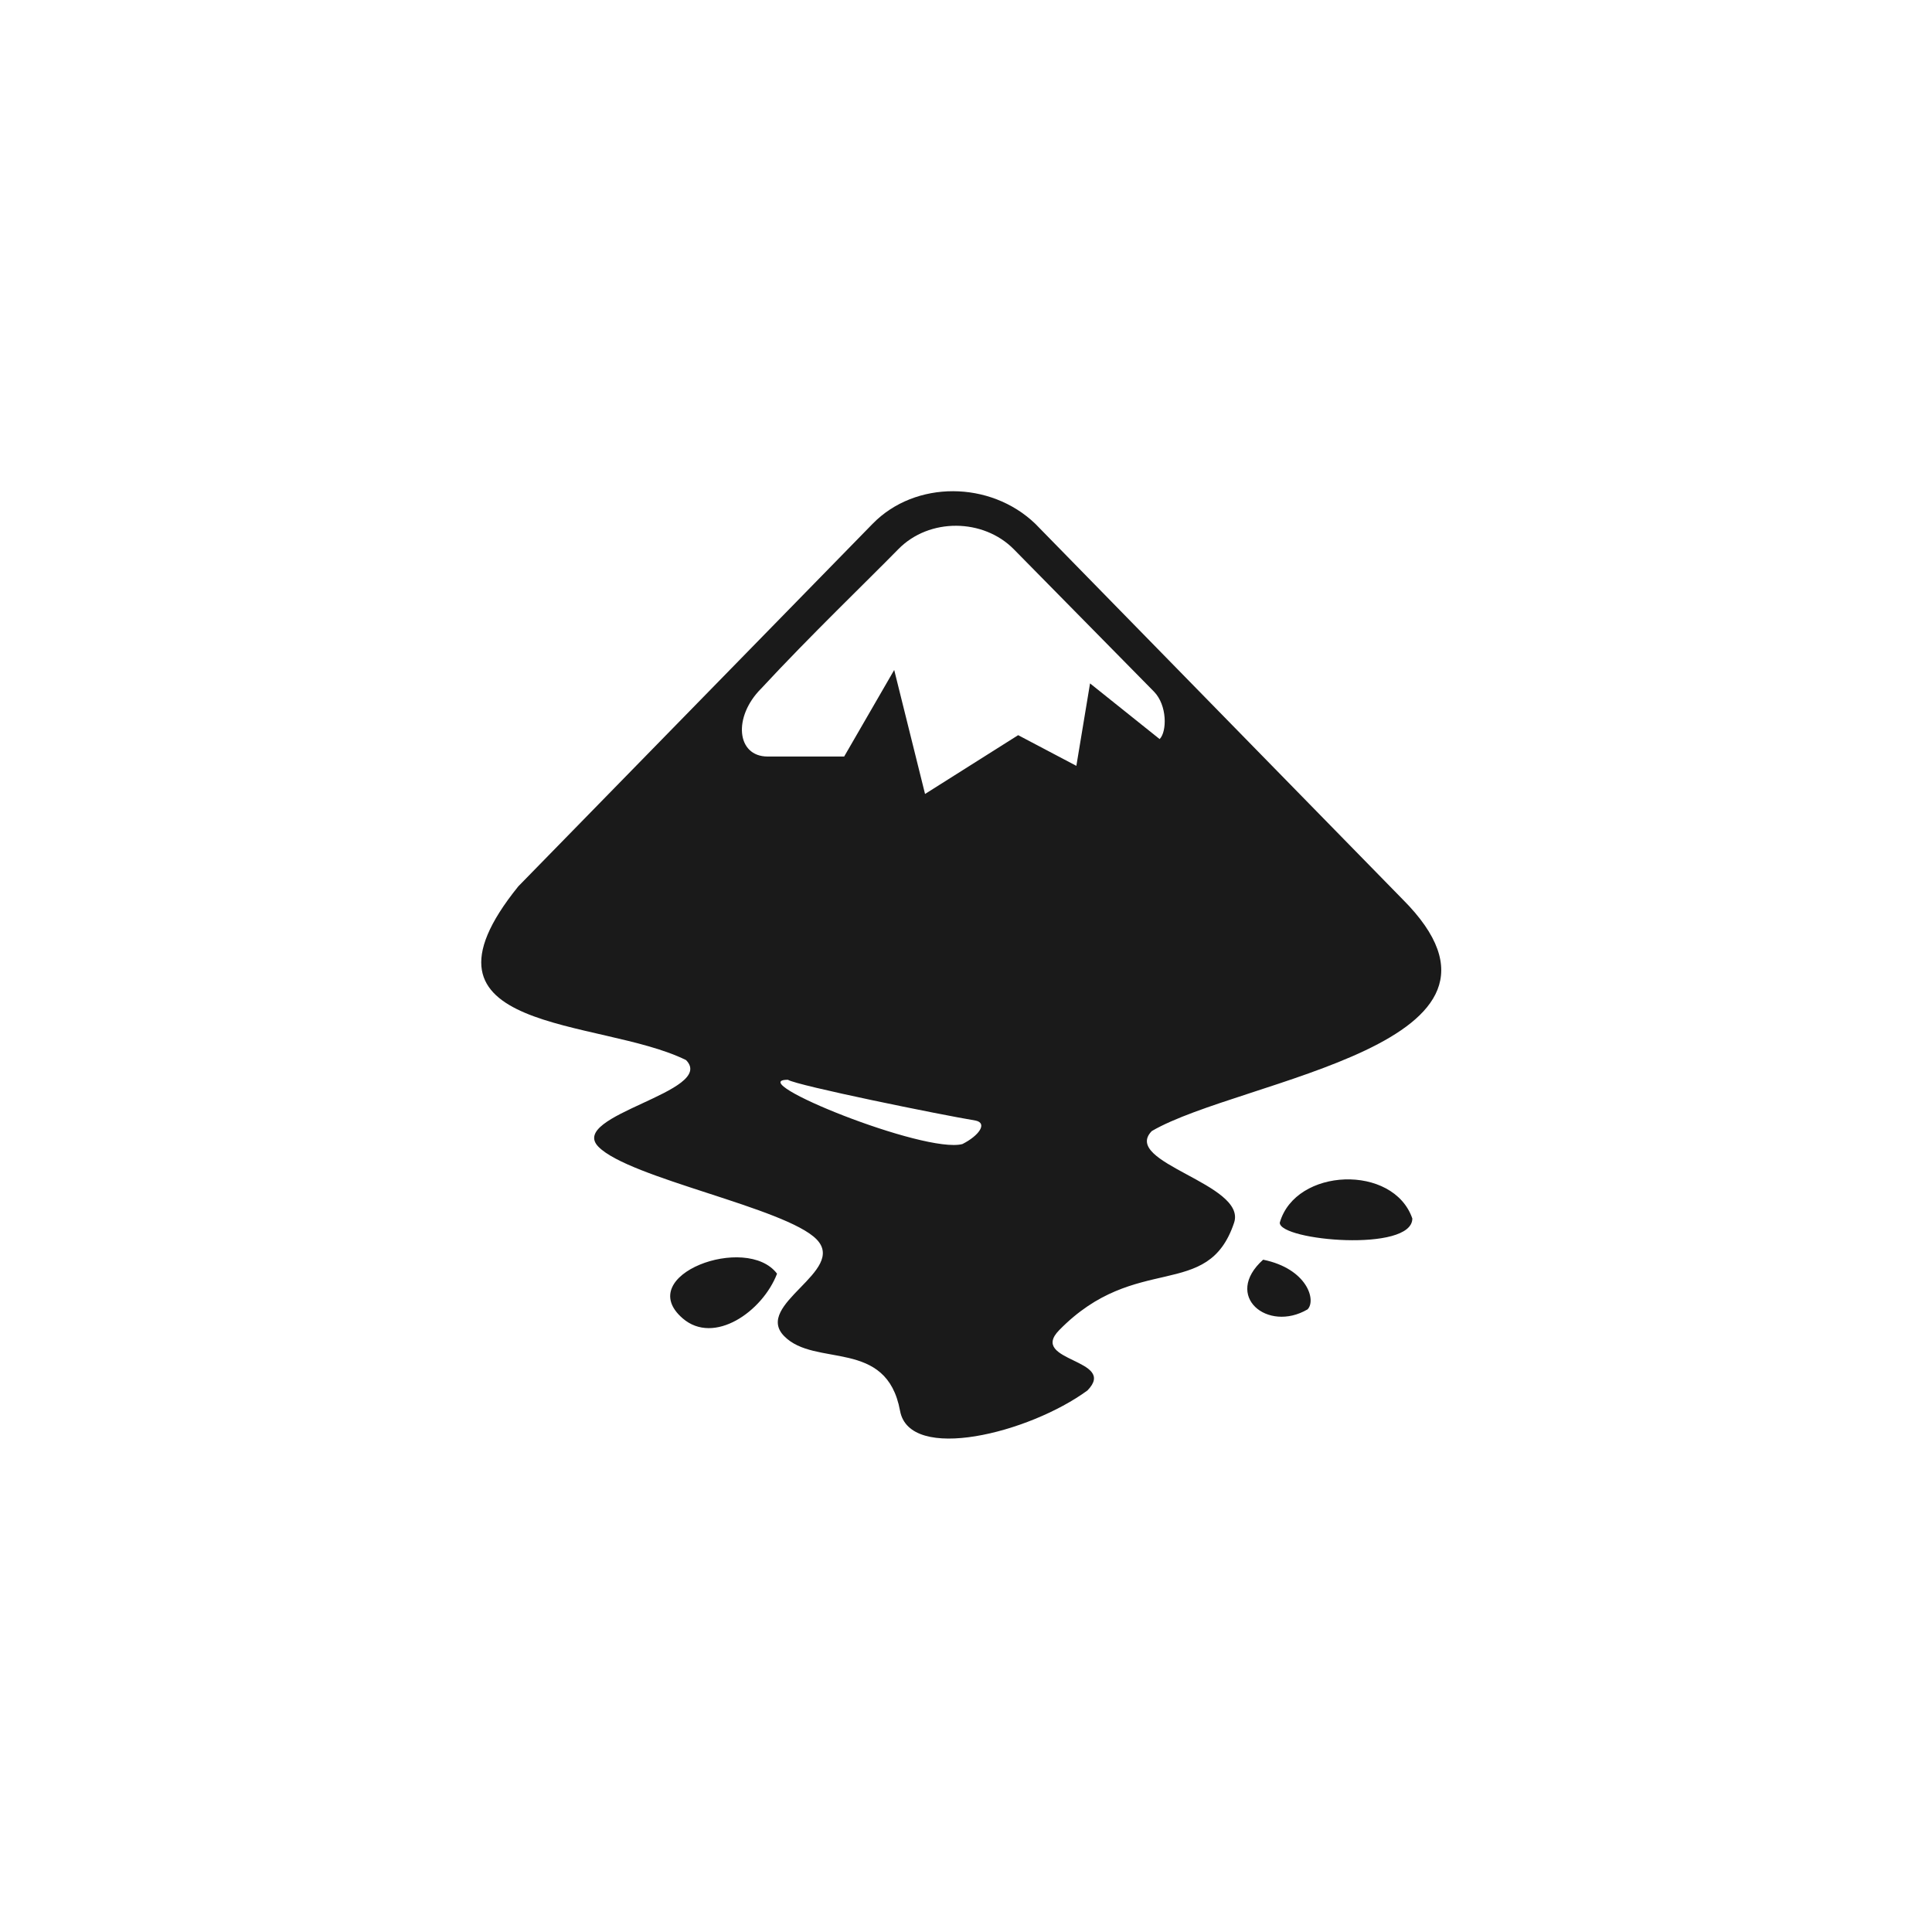 <svg width="161" height="161" viewBox="0 0 161 161" fill="none" xmlns="http://www.w3.org/2000/svg">
<g clip-path="url(#clip0_24_62)">
<path d="M65.657 89.981C66.447 90.471 78.384 92.898 81.301 93.381C82.311 93.594 81.594 94.634 80.201 95.338C77.057 96.174 61.811 89.981 65.657 89.981ZM84.481 45.768L96.164 57.634C97.274 58.768 97.257 60.961 96.637 61.591L90.837 56.951L89.697 63.821L84.847 61.264L77.087 66.164L74.517 55.831L70.347 63.044H63.971C61.371 63.044 61.067 59.744 63.427 57.384C67.551 52.934 72.284 48.398 74.857 45.768C77.444 43.124 81.947 43.201 84.481 45.768ZM72.724 43.644L43.191 73.864C33.214 86.221 49.984 84.784 57.171 88.341C59.751 90.978 47.287 92.924 49.867 95.561C52.444 98.198 65.461 100.641 68.044 103.274C70.621 105.911 62.764 108.708 65.344 111.341C67.921 113.981 73.887 111.481 75.004 117.568C75.797 121.914 85.751 119.434 90.617 115.874C93.197 113.238 85.684 113.484 88.264 110.848C94.674 104.291 100.647 108.468 102.841 101.894C103.924 98.648 93.401 96.891 95.984 94.254C103.404 89.921 129.047 87.101 116.877 74.934L86.271 43.644C82.527 40.051 76.274 40.011 72.724 43.644ZM106.647 101.894C106.647 103.394 117.694 104.378 117.694 101.541C116.121 96.988 107.954 97.294 106.647 101.894ZM56.887 109.861C59.501 112.124 63.544 109.298 64.754 106.141C62.221 102.774 52.731 106.264 56.887 109.861ZM105.261 104.974C101.891 108.001 105.641 111.068 108.964 109.114C109.704 108.364 108.941 105.728 105.261 104.974Z" fill="#1A1A1A"/>
</g>
<defs>
<clipPath id="clip0_24_62">
<rect width="80" height="80" fill="white" transform="translate(40.104 40.411)"/>
</clipPath>
</defs>
</svg>

